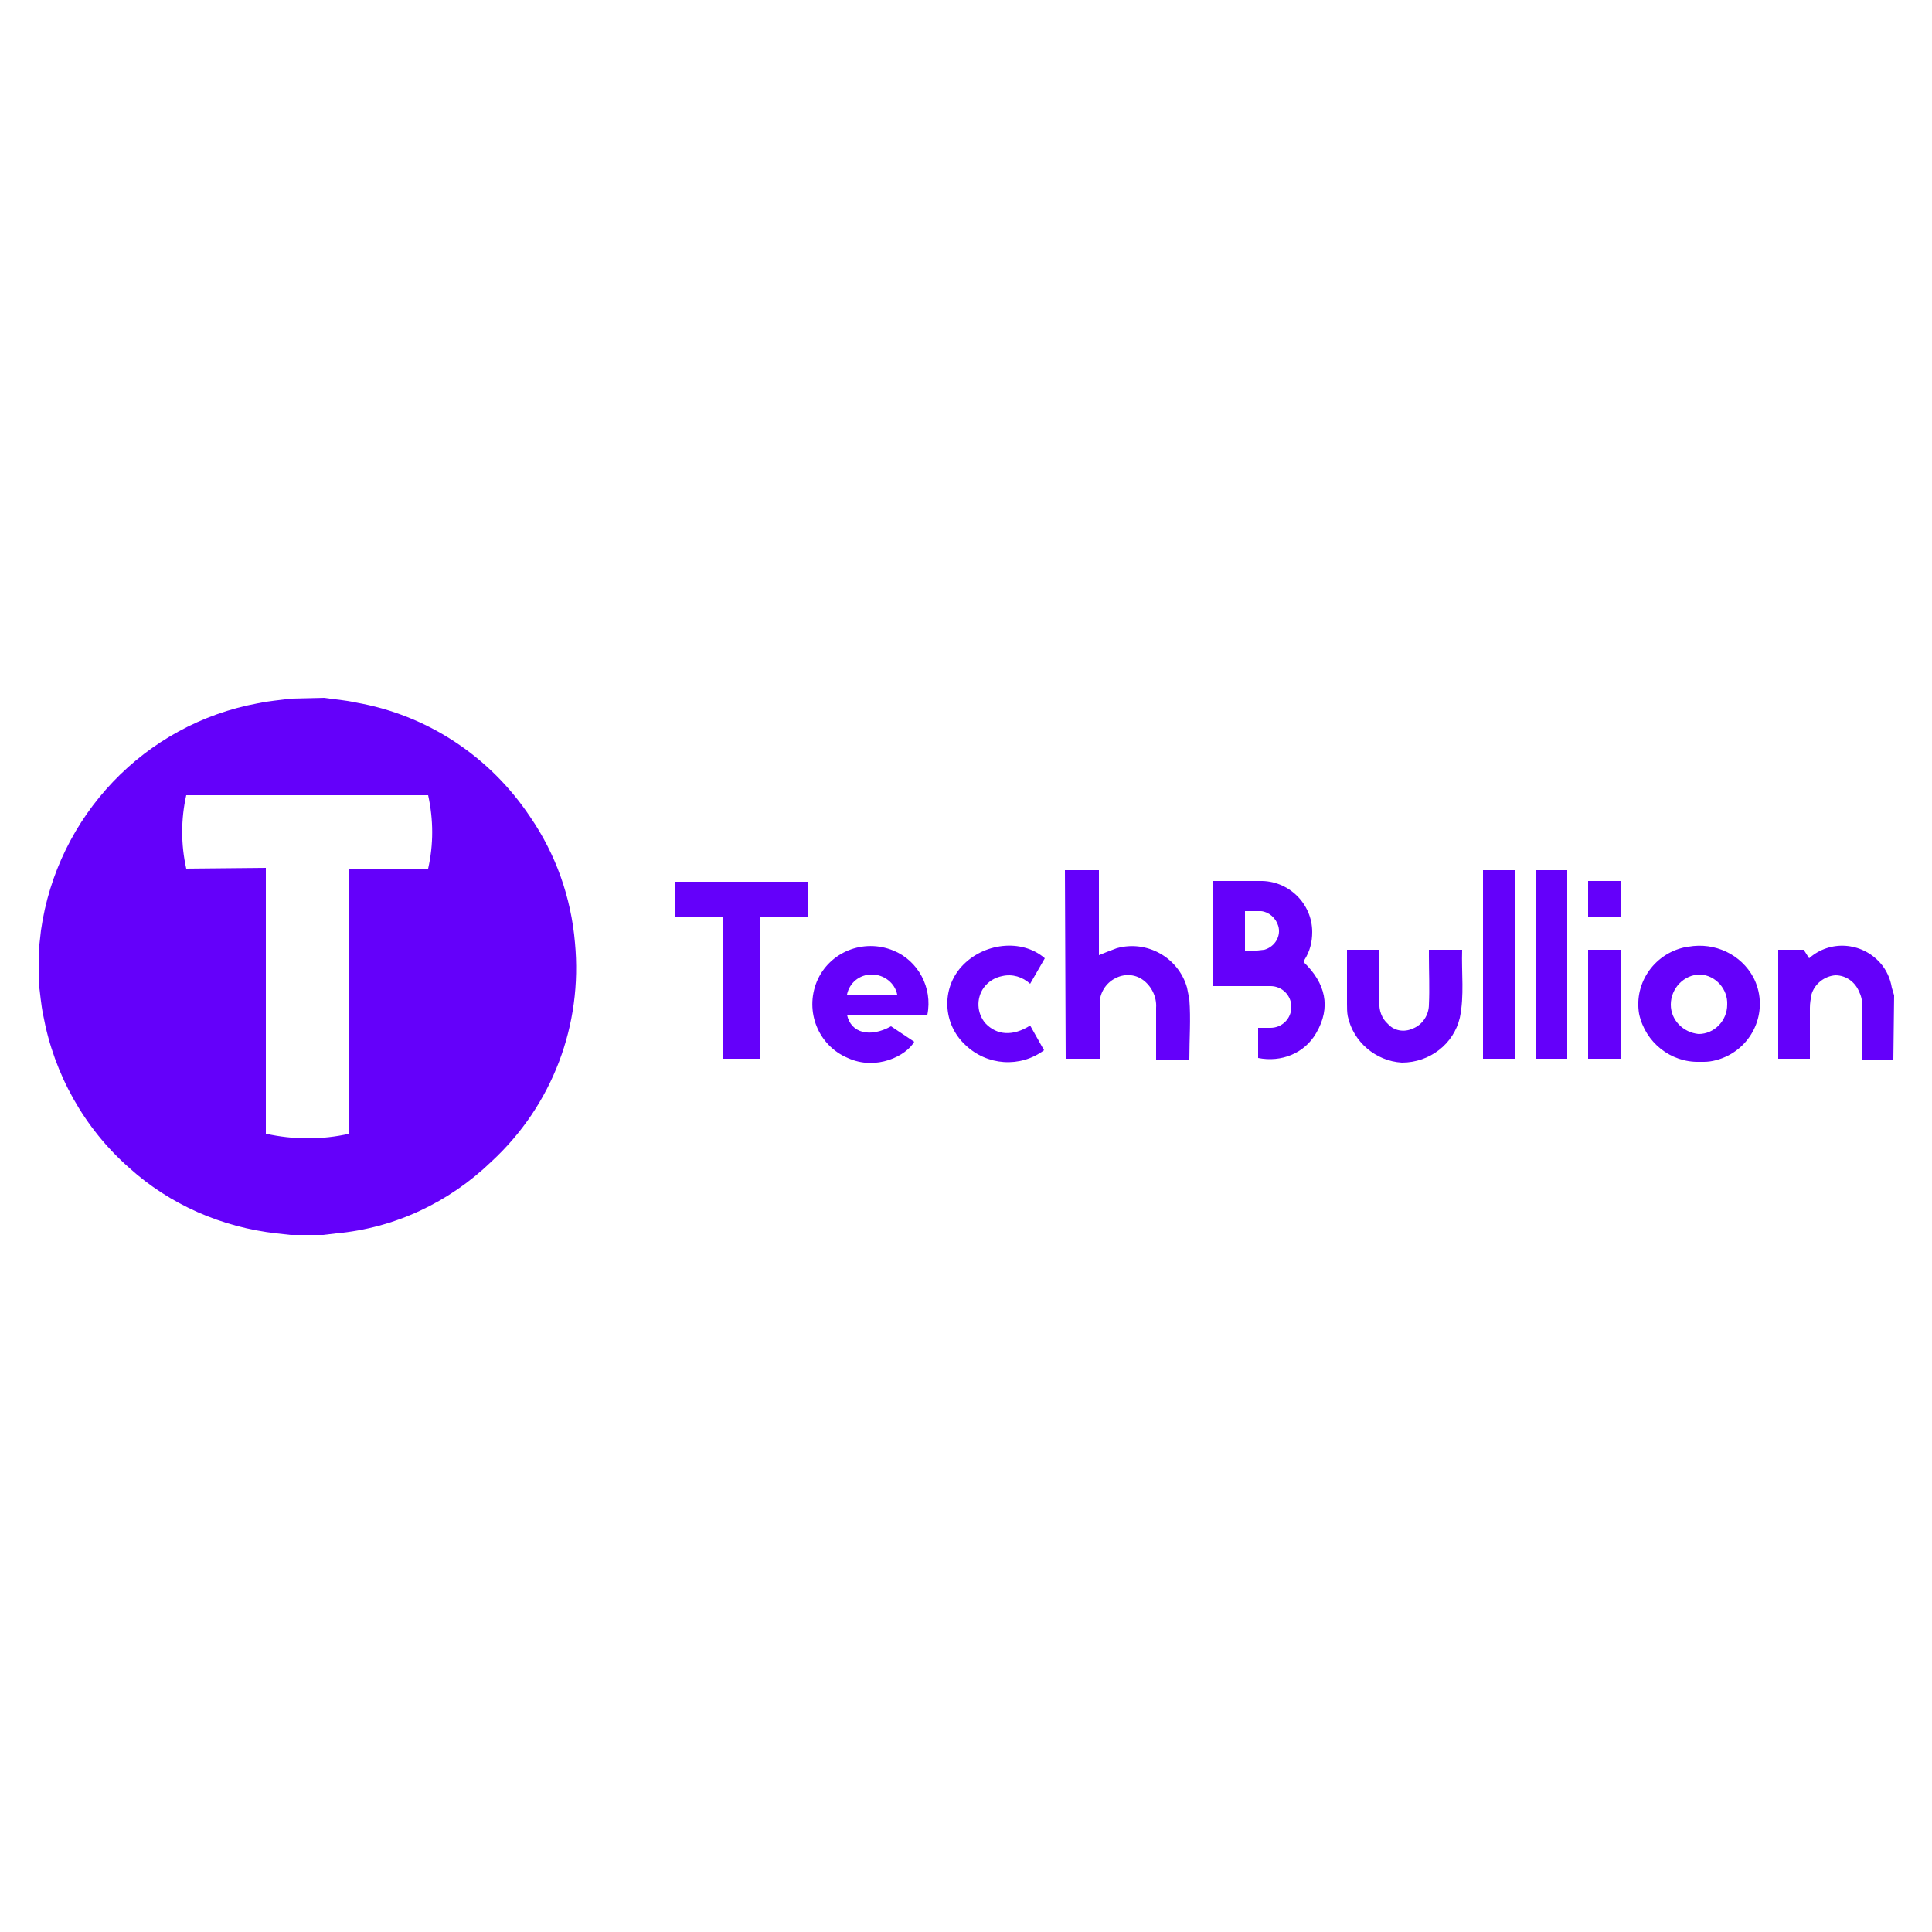 <svg id="Layer_1" xmlns="http://www.w3.org/2000/svg" viewBox="0 0 250 250"><style>.st1{fill:#6400fa}</style><path fill="none" d="M0 0h250v250H0z"/><path class="st1" d="M41.9 90.3c1.4.2 2.8.3 4.1.6 9.3 1.6 17.4 7 22.6 14.8 3.3 4.8 5.3 10.4 5.8 16.3 1 10.6-2.9 21-10.8 28.3-5.5 5.3-12.5 8.6-20.1 9.3l-1.7.2h-4.2l-1.8-.2c-7.1-.8-13.8-3.7-19.1-8.5C10.9 146 7 139 5.6 131.4c-.3-1.4-.4-2.9-.6-4.3v-4l.3-2.7C7.4 105.6 18.7 93.7 33.4 91c1.4-.3 2.8-.4 4.3-.6l4.2-.1zm-7.5 22v34.4c3.6.8 7.3.8 10.8 0v-34.3h10.2c.7-3.1.7-6.3 0-9.5H24.1c-.7 3.1-.7 6.4 0 9.5l10.3-.1zM245 137.1h-4v-.9-5.8c0-.7-.1-1.4-.4-2-.5-1.3-1.7-2.2-3.1-2.2-1.4.1-2.7 1.1-3.1 2.5-.1.6-.2 1.1-.2 1.7v6.6h-4.1v-14.1h3.3l.7 1.1c2.7-2.4 6.8-2.1 9.2.6.8.9 1.3 2 1.5 3.2l.3 1-.1 8.3zM162.8 136.9V133h1.6c1.5 0 2.7-1.2 2.7-2.7s-1.2-2.7-2.7-2.7h-7.5V114h6.1c3.7-.1 6.8 2.9 6.8 6.6 0 1.3-.3 2.5-1 3.6l-.1.3c2.8 2.7 3.6 5.8 1.6 9.2-1.5 2.6-4.5 3.8-7.5 3.2zm-1.7-19v5.2c.8 0 1.7-.1 2.5-.2 1.4-.4 2.2-1.8 1.8-3.1-.3-1-1.2-1.8-2.2-1.9h-2.1zM137.8 112.6h4.4v11c.7-.3 1.5-.6 2.3-.9 3.9-1.1 8 1.2 9.1 5.1l.3 1.5c.2 2.6 0 5.1 0 7.8h-4.3v-.8-5.9c.1-1.4-.6-2.8-1.7-3.6-1.1-.8-2.5-.8-3.6-.2-1.2.6-2 1.9-2 3.2v7.2h-4.4l-.1-24.4zM93.6 137v-18.3h-6.3v-4.6h17.3v4.5h-6.3V137h-4.7zM120 131.3h-10.4c.5 2.4 3 3 5.7 1.5l3 2c-1 1.8-4.9 3.8-8.6 2.1-3.8-1.6-5.6-6-4-9.9 1.6-3.8 6-5.6 9.9-4 3.2 1.3 5.1 4.8 4.4 8.3zm-10.4-2.6h6.5c-.3-1.5-1.7-2.6-3.3-2.6-1.6 0-2.9 1.1-3.2 2.6zM219.9 137.4c-3.7.1-7-2.5-7.8-6.2-.7-4.1 2.1-8 6.3-8.7h.1c3.4-.6 6.8 1 8.4 4 1.9 3.7.4 8.2-3.3 10.1-1 .5-2.1.8-3.1.8h-.6zm3.6-7.4c.1-2-1.5-3.8-3.5-3.9-2.1 0-3.8 1.8-3.8 3.9 0 2 1.6 3.6 3.6 3.8 2 0 3.7-1.7 3.7-3.8 0 .1 0 0 0 0zM174.3 122.9h4.2v6.7c-.1 1.1.3 2.2 1.1 2.9.8.9 2.1 1.1 3.2.6 1.3-.5 2.1-1.8 2.1-3.1.1-2.1 0-4.2 0-6.2v-.9h4.3c-.1 3 .3 5.9-.3 8.8-.8 3.4-3.9 5.8-7.5 5.8-3.4-.2-6.3-2.7-7-6-.1-.5-.1-1.1-.1-1.6v-6.4-.6zM191.9 137v-24.4h4.1V137h-4.1zM202.8 137h-4.1v-24.4h4.1V137zM133.3 132.7l1.8 3.2c-3.1 2.3-7.4 2-10.2-.7-2.9-2.7-3.1-7.2-.5-10.1 2.8-3.1 7.8-3.7 10.8-1.1l-1.9 3.3c-1-.9-2.3-1.3-3.6-1-1 .2-1.8.7-2.4 1.5-1 1.4-.9 3.3.2 4.6 1.5 1.6 3.6 1.7 5.8.3zM209.7 137h-4.2v-14.1h4.2V137zM209.7 118.6h-4.2V114h4.2v4.6z"/></svg>